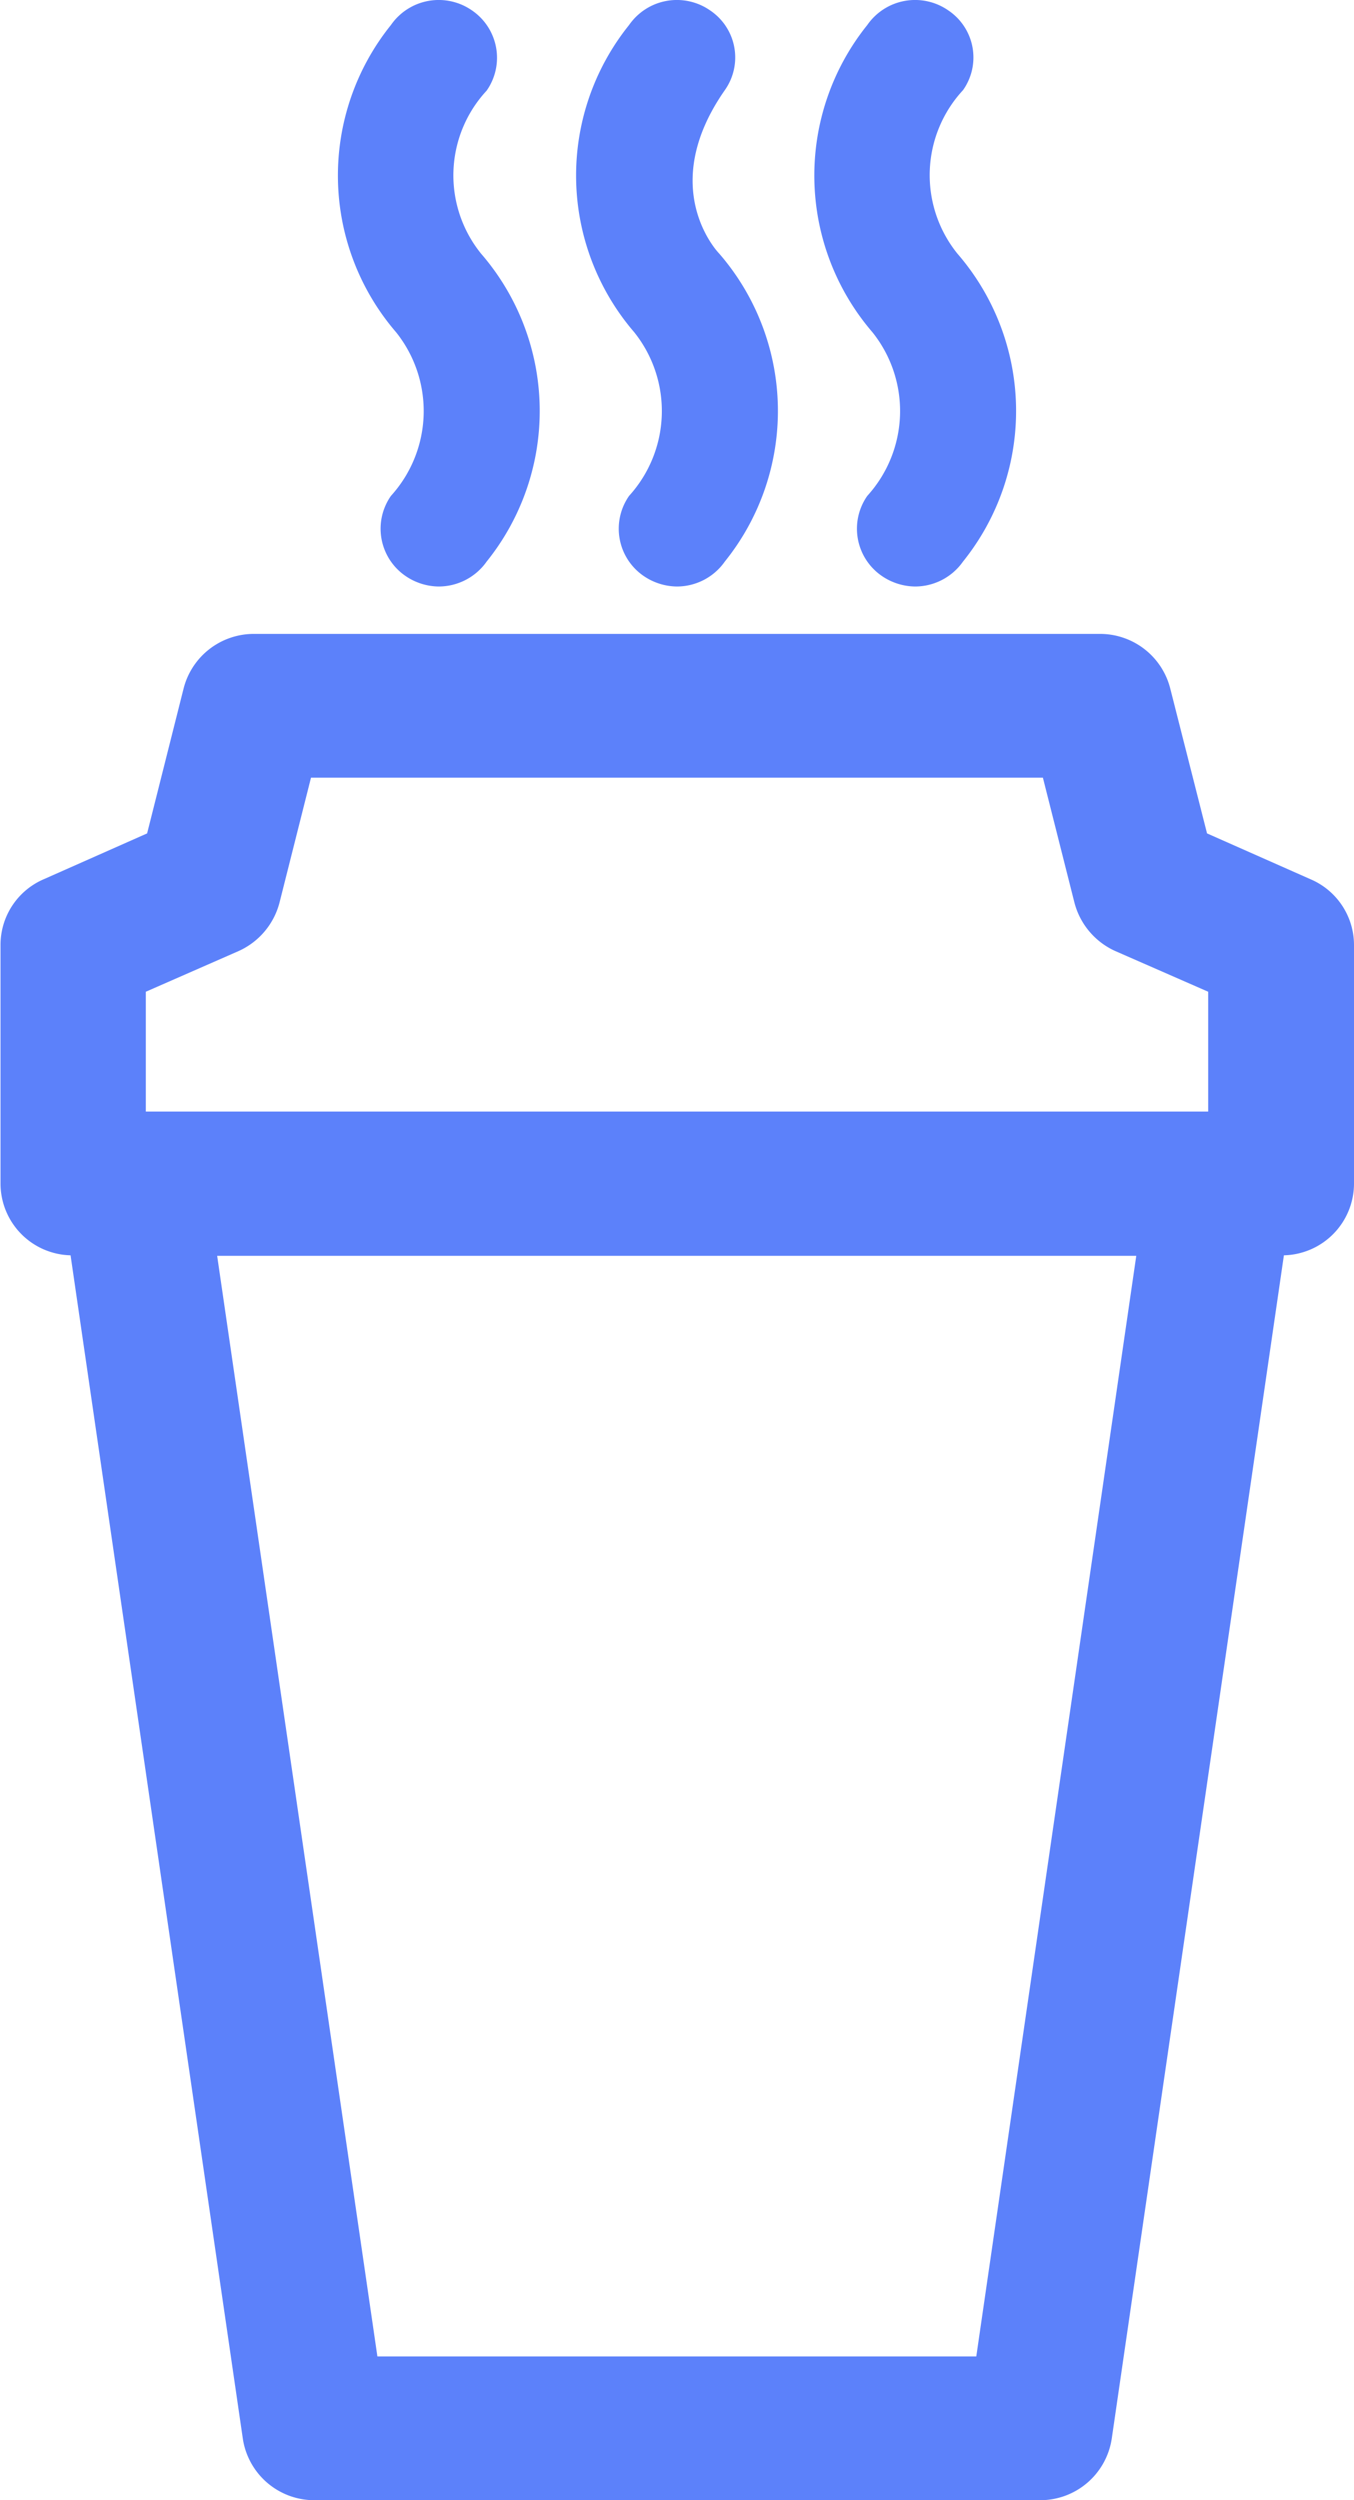 <svg xmlns="http://www.w3.org/2000/svg" width="26" height="48" viewBox="0 0 26 48">
<defs>
    <style>
      .cls-1 {
        fill: #5c81fa;
        fill-rule: evenodd;
      }
    </style>
  </defs>
  <path id="Forma_1" data-name="Forma 1" class="cls-1" d="M825.165,1082.88l-1.987-.88-0.706-2.78a1.39,1.39,0,0,0-1.355-1.05H804.88a1.391,1.391,0,0,0-1.355,1.05l-0.7,2.78-1.985.88a1.371,1.371,0,0,0-.83,1.26v4.59a1.379,1.379,0,0,0,1.345,1.37l3.308,22.72a1.388,1.388,0,0,0,1.384,1.18h13.917a1.389,1.389,0,0,0,1.384-1.18l3.306-22.72a1.379,1.379,0,0,0,1.346-1.37v-4.59A1.373,1.373,0,0,0,825.165,1082.88Zm-20.586,1.38a1.408,1.408,0,0,0,.788-0.93l0.605-2.4h14.054l0.606,2.4a1.409,1.409,0,0,0,.787.93l1.781,0.78v2.3H802.8v-2.3Zm14.168,26.98h-11.5l-3.077-21.13h17.649Zm-10.322-33.98a1.145,1.145,0,0,1-.635-0.2,1.1,1.1,0,0,1-.283-1.54,2.423,2.423,0,0,0,.1-3.14,4.61,4.61,0,0,1-.1-5.9,1.117,1.117,0,0,1,1.556-.28,1.1,1.1,0,0,1,.282,1.54,2.39,2.39,0,0,0-.107,3.13,4.612,4.612,0,0,1,.108,5.91A1.128,1.128,0,0,1,808.425,1077.26Zm4.574,0a1.149,1.149,0,0,1-.636-0.2,1.1,1.1,0,0,1-.283-1.54,2.423,2.423,0,0,0,.1-3.14,4.612,4.612,0,0,1-.1-5.9,1.117,1.117,0,0,1,1.556-.28,1.087,1.087,0,0,1,.283,1.53c-1.3,1.86-.157,3.09-0.107,3.14a4.611,4.611,0,0,1,.107,5.91A1.124,1.124,0,0,1,813,1077.26Zm4.573,0a1.148,1.148,0,0,1-.635-0.2,1.1,1.1,0,0,1-.283-1.54,2.421,2.421,0,0,0,.1-3.14,4.614,4.614,0,0,1-.1-5.9,1.117,1.117,0,0,1,1.556-.28,1.087,1.087,0,0,1,.283,1.53,2.4,2.4,0,0,0-.108,3.14,4.611,4.611,0,0,1,.108,5.91A1.126,1.126,0,0,1,817.572,1077.26Z" transform="translate(-800 -1066)"/>
</svg>
